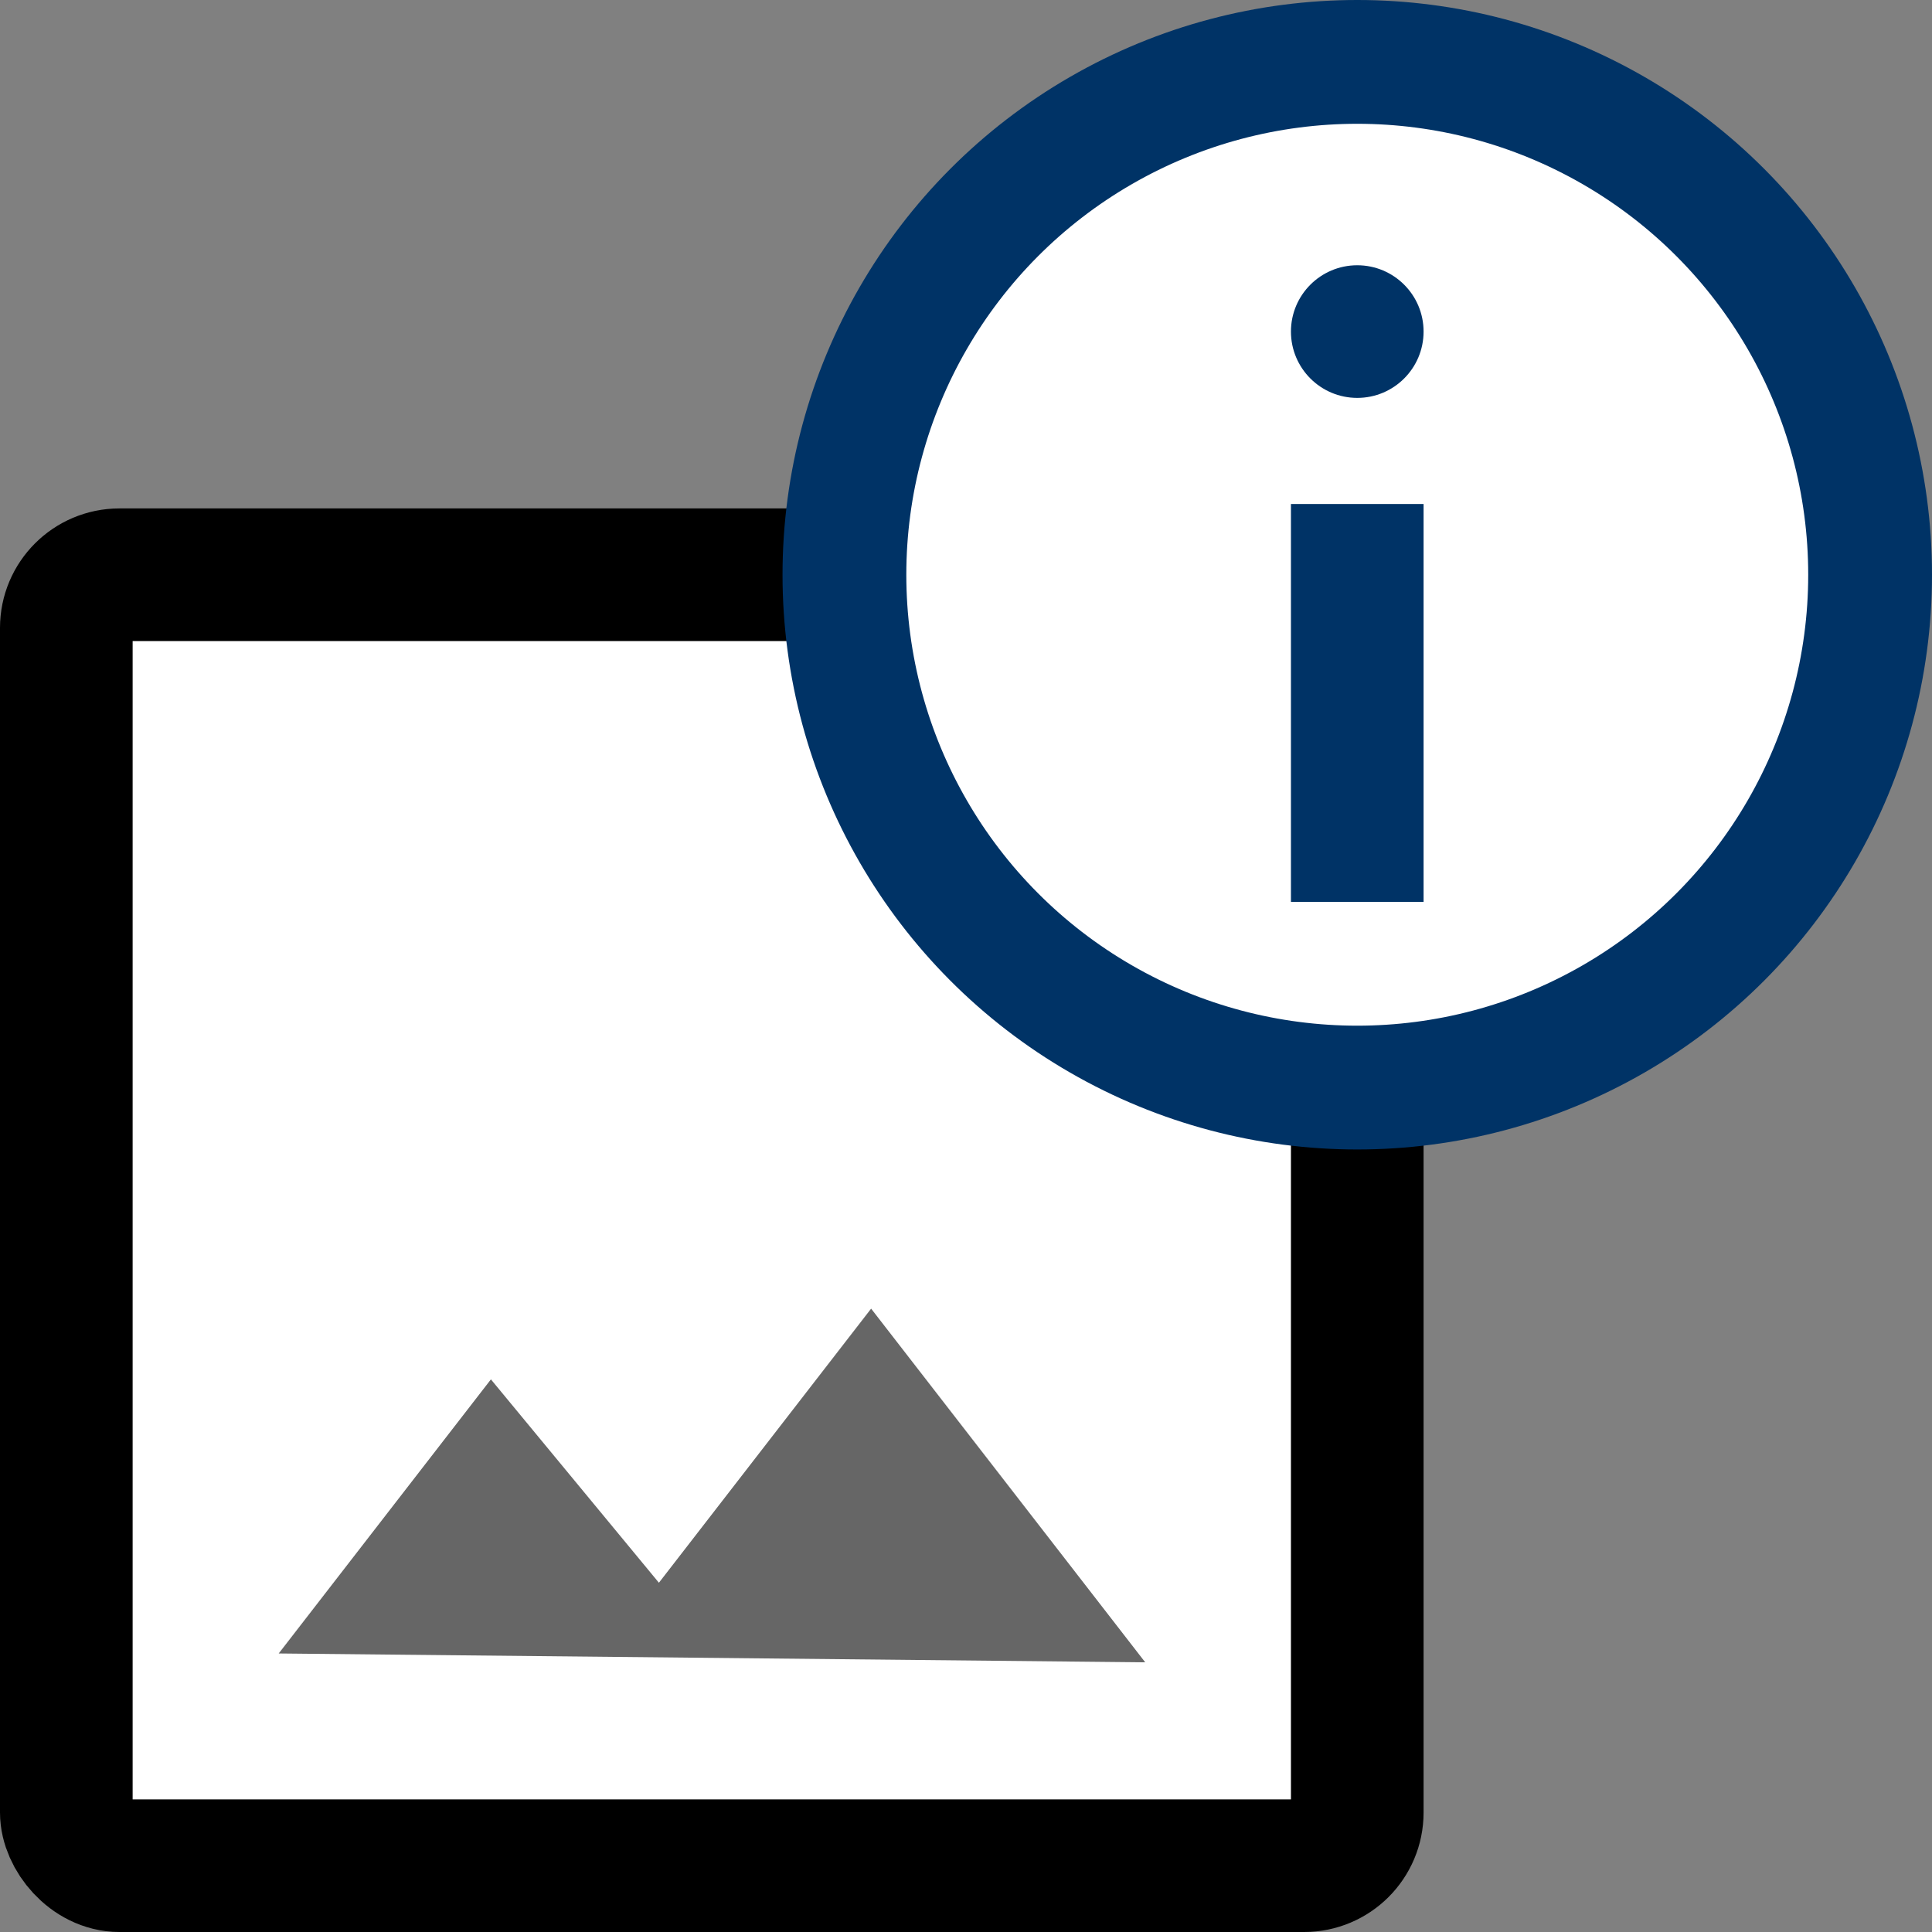 <?xml version="1.0" encoding="UTF-8"?>
<svg id="Ebene_1" data-name="Ebene 1" xmlns="http://www.w3.org/2000/svg" width="218.5" height="218.5" viewBox="0 0 218.5 218.5">
  <rect x="0" y="0" width="218.5" height="218.5" fill="#808080" stroke="none"/>
  <rect x="7.5" y="65" width="146" height="146" rx="6.01" ry="6.01" style="fill: #fff; stroke: #000; stroke-linejoin: round; stroke-width: 15px;"/>
  <circle cx="153.5" cy="65" r="58" style="fill: #fff; stroke: #036; stroke-miterlimit: 10; stroke-width: 14px;"/>
  <rect x="146" y="57" width="15" height="45" style="fill: #036; stroke-width: 0px;"/>
  <circle cx="153.5" cy="37.5" r="7.5" style="fill: #036; stroke-width: 0px;"/>
  <polygon points="31.52 187 55.52 156 74.52 179 98.52 148 129.52 188 31.52 187" style="fill: #666; stroke-width: 0px;"/>
</svg>